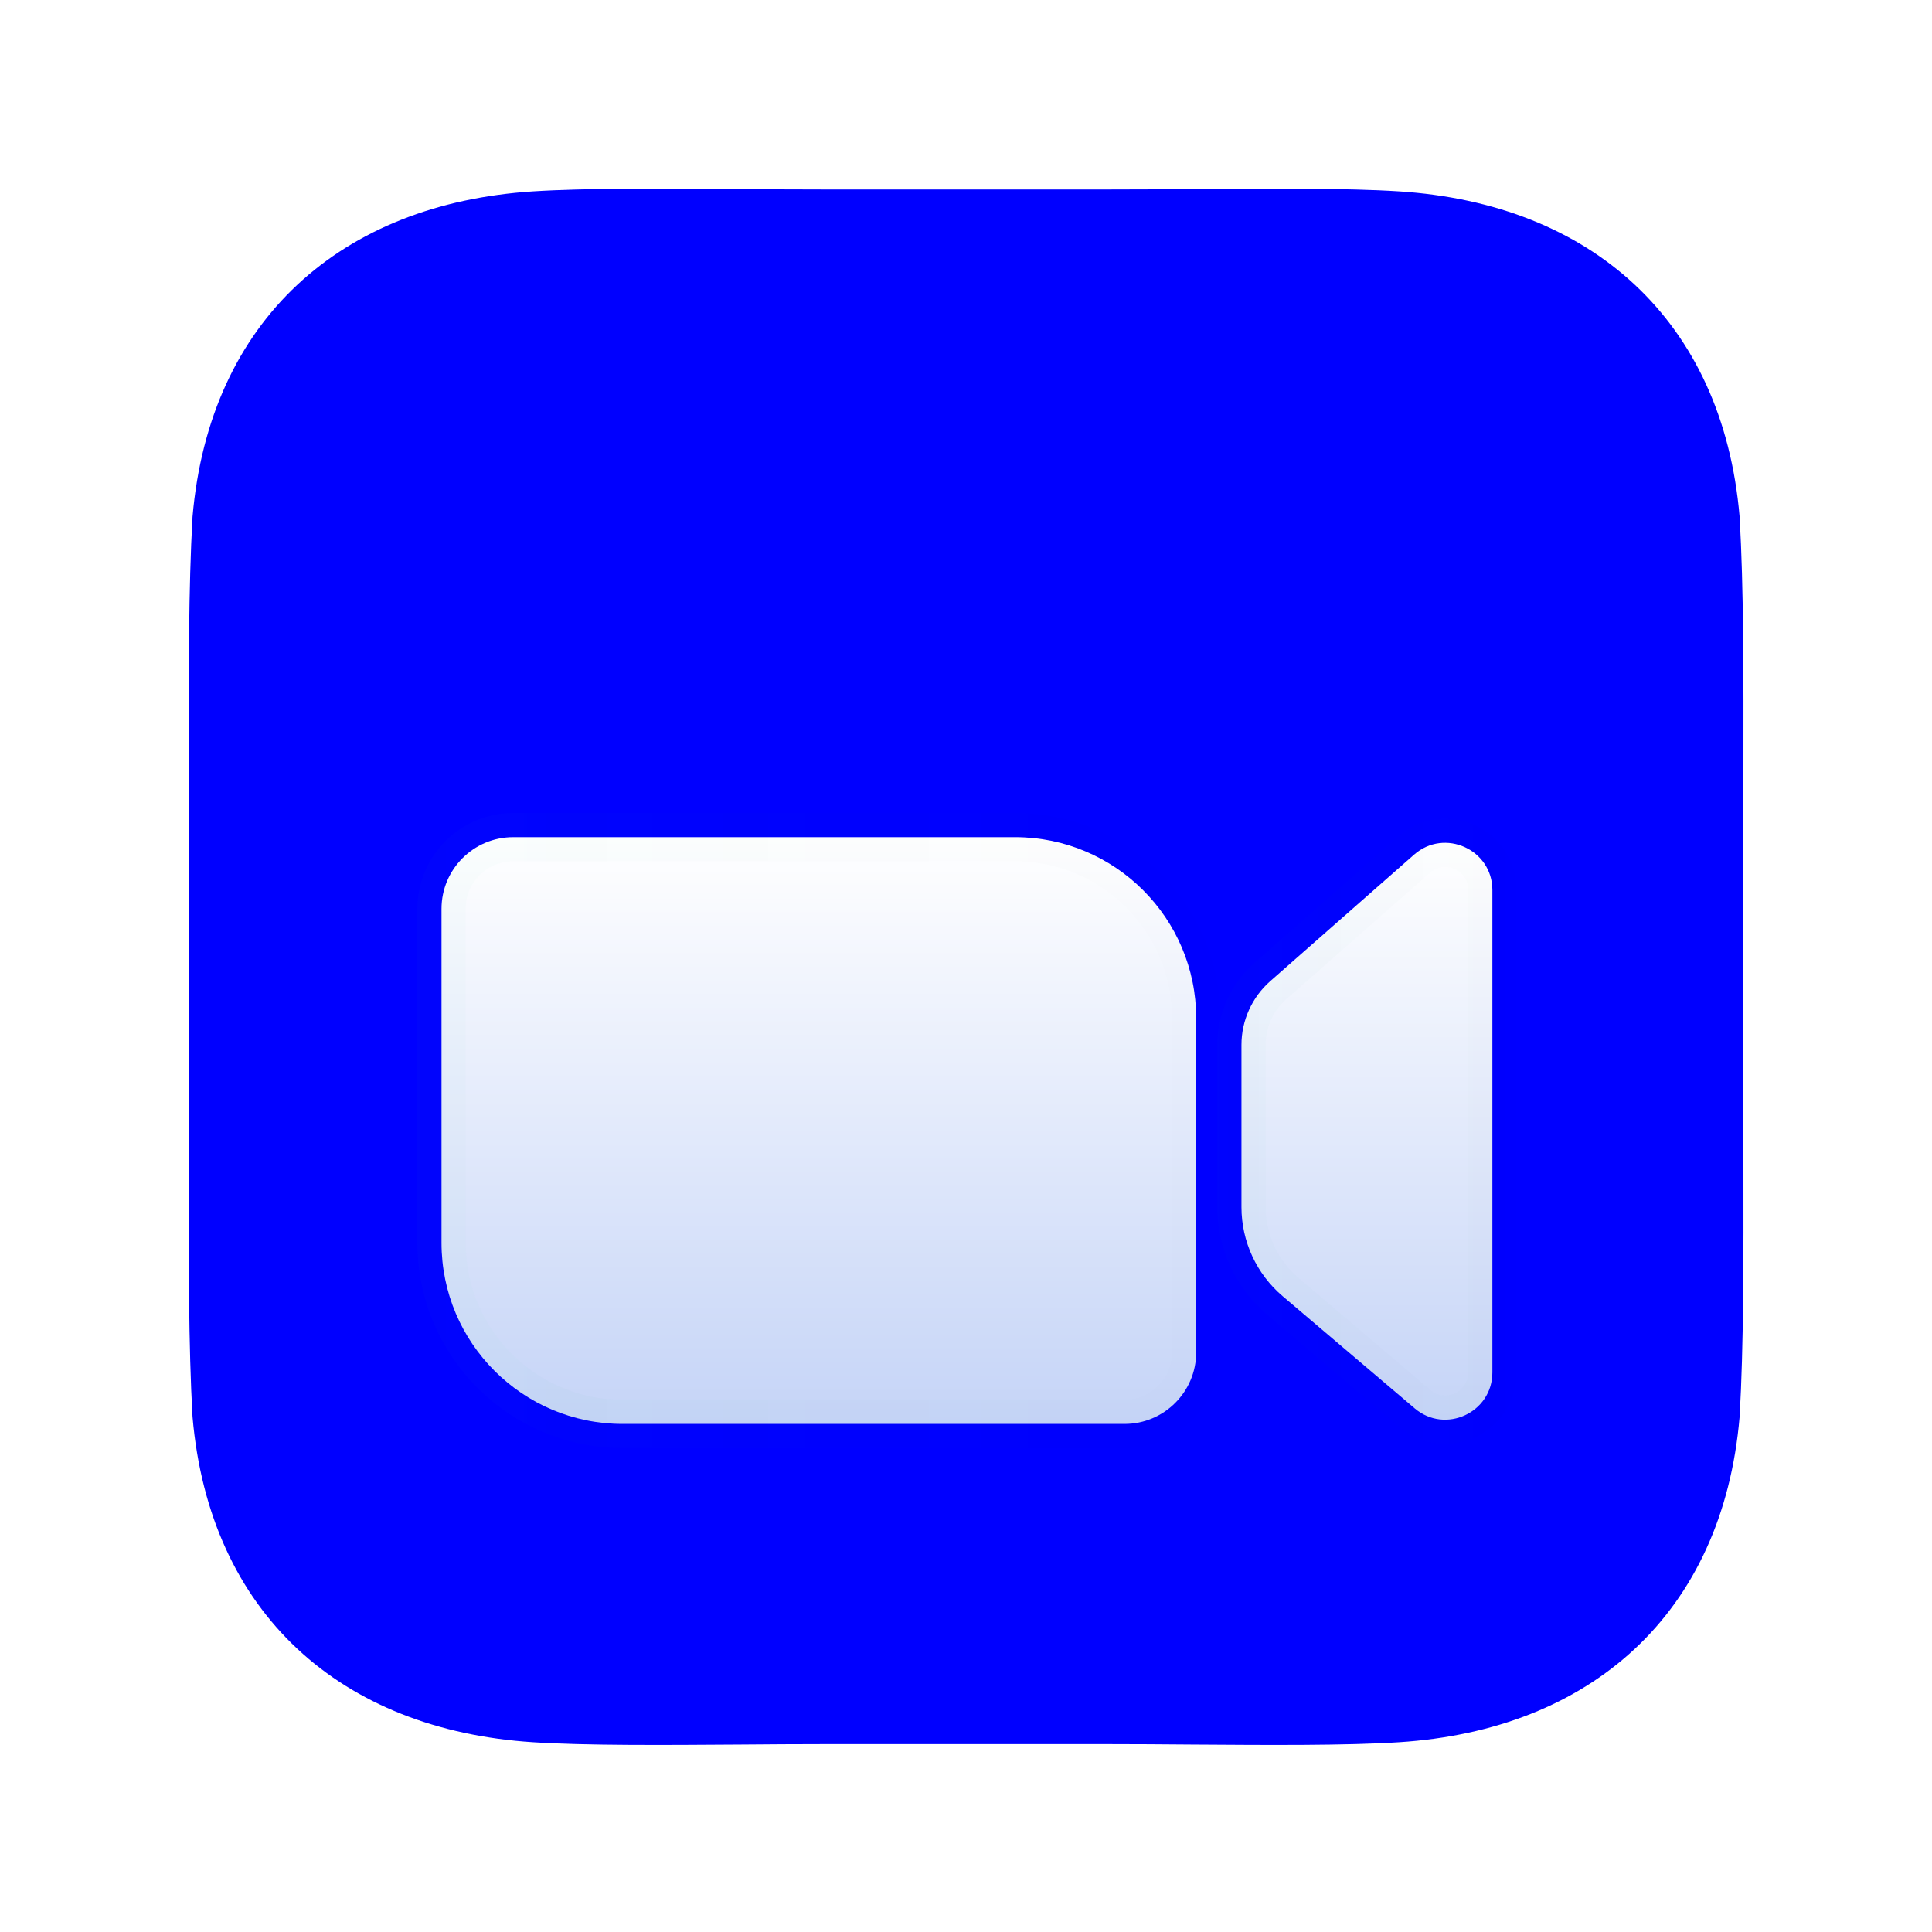 <?xml version="1.0" encoding="UTF-8" standalone="no"?>
<svg
   width="40"
   height="40"
   viewBox="0 0 40 40"
   fill="none"
   version="1.1"
   id="svg38"
   sodipodi:docname="logo.svg"
   inkscape:version="1.3.1 (9b9bdc1480, 2023-11-25, custom)"
   xmlns:inkscape="http://www.inkscape.org/namespaces/inkscape"
   xmlns:sodipodi="http://sodipodi.sourceforge.net/DTD/sodipodi-0.dtd"
   xmlns:xlink="http://www.w3.org/1999/xlink"
   xmlns="http://www.w3.org/2000/svg"
   xmlns:svg="http://www.w3.org/2000/svg">
  <sodipodi:namedview
     id="namedview38"
     pagecolor="#ffffff"
     bordercolor="#000000"
     borderopacity="0.25"
     inkscape:showpageshadow="2"
     inkscape:pageopacity="0.0"
     inkscape:pagecheckerboard="0"
     inkscape:deskcolor="#d1d1d1"
     inkscape:zoom="12.4"
     inkscape:cx="20"
     inkscape:cy="20"
     inkscape:window-width="1366"
     inkscape:window-height="699"
     inkscape:window-x="0"
     inkscape:window-y="0"
     inkscape:window-maximized="1"
     inkscape:current-layer="svg38" />
  <path
     d="M15.342 3.915C15.939 3.919 16.535 3.923 17.105 3.923H22.898C23.468 3.923 24.064 3.919 24.661 3.915C26.268 3.903 27.877 3.892 28.966 3.962C32.931 4.216 35.666 6.618 36.017 10.7C36.101 12.167 36.099 13.934 36.096 16.018V16.019C36.096 16.376 36.095 16.743 36.095 17.12V22.913C36.095 23.29 36.096 23.657 36.096 24.015C36.099 26.099 36.101 27.866 36.017 29.333C35.666 33.415 32.931 35.817 28.966 36.071C27.877 36.141 26.268 36.13 24.661 36.119C24.064 36.114 23.468 36.11 22.898 36.11H17.105C16.535 36.11 15.939 36.114 15.342 36.119C13.735 36.13 12.126 36.141 11.037 36.071C7.072 35.817 4.338 33.415 3.986 29.333C3.903 27.866 3.905 26.099 3.907 24.015V24.015C3.907 23.657 3.908 23.29 3.908 22.913V17.12C3.908 16.743 3.907 16.376 3.907 16.019V16.018C3.905 13.934 3.903 12.167 3.986 10.7C4.338 6.618 7.072 4.216 11.037 3.962C12.126 3.892 13.735 3.903 15.342 3.915Z"
     fill="url(#paint0_linear_2753_16477)"
     id="path1"
     style="fill:#0000ff" />
  <g
     filter="url(#filter0_dddddd_2753_16477)"
     id="g3"
     style="mix-blend-mode:normal;stroke:url(#linearGradient53);stroke-opacity:1;filter:url(#filter0_dddddd_2753_16477)">
    <path
       d="m 9.141,15.391 c 0,-0.82 0.665,-1.484 1.484,-1.484 h 10.391 c 2.071,0 3.75,1.679 3.75,3.75 v 6.914 c 0,0.82 -0.665,1.484 -1.484,1.484 H 12.891 c -2.071,0 -3.75,-1.679 -3.75,-3.75 z"
       fill="url(#paint1_linear_2753_16477)"
       id="path2"
       style="stroke:url(#linearGradient53);stroke-opacity:1" />
    <path
       d="m 9.316,15.391 c 0,-0.723 0.586,-1.309 1.309,-1.309 h 10.391 c 1.974,0 3.574,1.6 3.574,3.574 v 6.914 c 0,0.723 -0.586,1.309 -1.309,1.309 H 12.891 c -1.974,0 -3.574,-1.6 -3.574,-3.574 z"
       stroke="url(#paint2_linear_2753_16477)"
       stroke-width="0.352"
       id="path3"
       style="stroke:url(#linearGradient53);stroke-opacity:1" />
  </g>
  <g
     filter="url(#filter1_dddddd_2753_16477)"
     id="g5"
     style="stroke:url(#linearGradient55)">
    <path
       d="M25.703 18.207C25.703 17.702 25.921 17.221 26.3 16.887L29.277 14.269C29.908 13.714 30.898 14.162 30.898 15.002V24.989C30.898 25.821 29.924 26.272 29.29 25.733L26.557 23.411C26.015 22.951 25.703 22.276 25.703 21.566V18.207Z"
       fill="url(#paint3_linear_2753_16477)"
       id="path4"
       style="stroke:url(#linearGradient55)" />
    <path
       d="M25.879 18.207C25.879 17.753 26.075 17.32 26.416 17.02L29.393 14.401C29.91 13.946 30.723 14.313 30.723 15.002V24.989C30.723 25.671 29.924 26.041 29.403 25.599L26.671 23.277C26.168 22.851 25.879 22.225 25.879 21.566V18.207Z"
       stroke="url(#paint4_linear_2753_16477)"
       stroke-width="0.352"
       id="path5"
       style="stroke:url(#linearGradient55)" />
  </g>
  <defs
     id="defs38">
    <linearGradient
       id="linearGradient51"
       inkscape:collect="always">
      <stop
         style="stop-color:#1fdba4;stop-opacity:0.024;"
         offset="0.039"
         id="stop52" />
      <stop
         style="stop-color:#000000;stop-opacity:0;"
         offset="1"
         id="stop53" />
    </linearGradient>
    <linearGradient
       id="swatch44">
      <stop
         style="stop-color:#000000;stop-opacity:1;"
         offset="0"
         id="stop45" />
    </linearGradient>
    <filter
       id="filter0_dddddd_2753_16477"
       x="6.328"
       y="12.852"
       width="21.25"
       height="17.773"
       filterUnits="userSpaceOnUse"
       color-interpolation-filters="sRGB">
      <feFlood
         flood-opacity="0"
         result="BackgroundImageFix"
         id="feFlood5" />
      <feColorMatrix
         in="SourceAlpha"
         type="matrix"
         values="0 0 0 0 0 0 0 0 0 0 0 0 0 0 0 0 0 0 127 0"
         result="hardAlpha"
         id="feColorMatrix5" />
      <feOffset
         dy="0.096"
         id="feOffset5" />
      <feGaussianBlur
         stdDeviation="0.08"
         id="feGaussianBlur5" />
      <feColorMatrix
         type="matrix"
         values="0 0 0 0 0.051 0 0 0 0 0.122 0 0 0 0 0.396 0 0 0 0.19 0"
         id="feColorMatrix6" />
      <feBlend
         mode="multiply"
         in2="BackgroundImageFix"
         result="effect1_dropShadow_2753_16477"
         id="feBlend6" />
      <feColorMatrix
         in="SourceAlpha"
         type="matrix"
         values="0 0 0 0 0 0 0 0 0 0 0 0 0 0 0 0 0 0 127 0"
         result="hardAlpha"
         id="feColorMatrix7" />
      <feOffset
         dy="0.189"
         id="feOffset7" />
      <feGaussianBlur
         stdDeviation="0.079"
         id="feGaussianBlur7" />
      <feColorMatrix
         type="matrix"
         values="0 0 0 0 0.051 0 0 0 0 0.122 0 0 0 0 0.396 0 0 0 0.369 0"
         id="feColorMatrix8" />
      <feBlend
         mode="multiply"
         in2="effect1_dropShadow_2753_16477"
         result="effect2_dropShadow_2753_16477"
         id="feBlend8" />
      <feColorMatrix
         in="SourceAlpha"
         type="matrix"
         values="0 0 0 0 0 0 0 0 0 0 0 0 0 0 0 0 0 0 127 0"
         result="hardAlpha"
         id="feColorMatrix9" />
      <feOffset
         dy="0.291"
         id="feOffset9" />
      <feGaussianBlur
         stdDeviation="0.135"
         id="feGaussianBlur9" />
      <feColorMatrix
         type="matrix"
         values="0 0 0 0 0.051 0 0 0 0 0.122 0 0 0 0 0.396 0 0 0 0.3 0"
         id="feColorMatrix10" />
      <feBlend
         mode="multiply"
         in2="effect2_dropShadow_2753_16477"
         result="effect3_dropShadow_2753_16477"
         id="feBlend10" />
      <feColorMatrix
         in="SourceAlpha"
         type="matrix"
         values="0 0 0 0 0 0 0 0 0 0 0 0 0 0 0 0 0 0 127 0"
         result="hardAlpha"
         id="feColorMatrix11" />
      <feOffset
         dy="0.427"
         id="feOffset11" />
      <feGaussianBlur
         stdDeviation="0.43"
         id="feGaussianBlur11" />
      <feColorMatrix
         type="matrix"
         values="0 0 0 0 0.051 0 0 0 0 0.122 0 0 0 0 0.396 0 0 0 0.3 0"
         id="feColorMatrix12" />
      <feBlend
         mode="multiply"
         in2="effect3_dropShadow_2753_16477"
         result="effect4_dropShadow_2753_16477"
         id="feBlend12" />
      <feColorMatrix
         in="SourceAlpha"
         type="matrix"
         values="0 0 0 0 0 0 0 0 0 0 0 0 0 0 0 0 0 0 127 0"
         result="hardAlpha"
         id="feColorMatrix13" />
      <feOffset
         dy="0.665"
         id="feOffset13" />
      <feGaussianBlur
         stdDeviation="0.799"
         id="feGaussianBlur13" />
      <feColorMatrix
         type="matrix"
         values="0 0 0 0 0.051 0 0 0 0 0.122 0 0 0 0 0.396 0 0 0 0.29 0"
         id="feColorMatrix14" />
      <feBlend
         mode="overlay"
         in2="effect4_dropShadow_2753_16477"
         result="effect5_dropShadow_2753_16477"
         id="feBlend14" />
      <feColorMatrix
         in="SourceAlpha"
         type="matrix"
         values="0 0 0 0 0 0 0 0 0 0 0 0 0 0 0 0 0 0 127 0"
         result="hardAlpha"
         id="feColorMatrix15" />
      <feOffset
         dy="1.758"
         id="feOffset15" />
      <feGaussianBlur
         stdDeviation="1.406"
         id="feGaussianBlur15" />
      <feColorMatrix
         type="matrix"
         values="0 0 0 0 0.051 0 0 0 0 0.122 0 0 0 0 0.396 0 0 0 0.45 0"
         id="feColorMatrix16" />
      <feBlend
         mode="multiply"
         in2="effect5_dropShadow_2753_16477"
         result="effect6_dropShadow_2753_16477"
         id="feBlend16" />
      <feBlend
         mode="normal"
         in="SourceGraphic"
         in2="effect6_dropShadow_2753_16477"
         result="shape"
         id="feBlend17" />
    </filter>
    <filter
       id="filter1_dddddd_2753_16477"
       x="22.891"
       y="12.969"
       width="10.82"
       height="17.569"
       filterUnits="userSpaceOnUse"
       color-interpolation-filters="sRGB">
      <feFlood
         flood-opacity="0"
         result="BackgroundImageFix"
         id="feFlood17" />
      <feColorMatrix
         in="SourceAlpha"
         type="matrix"
         values="0 0 0 0 0 0 0 0 0 0 0 0 0 0 0 0 0 0 127 0"
         result="hardAlpha"
         id="feColorMatrix17" />
      <feOffset
         dy="0.096"
         id="feOffset17" />
      <feGaussianBlur
         stdDeviation="0.036"
         id="feGaussianBlur17" />
      <feColorMatrix
         type="matrix"
         values="0 0 0 0 0.051 0 0 0 0 0.122 0 0 0 0 0.396 0 0 0 0.19 0"
         id="feColorMatrix18" />
      <feBlend
         mode="multiply"
         in2="BackgroundImageFix"
         result="effect1_dropShadow_2753_16477"
         id="feBlend18" />
      <feColorMatrix
         in="SourceAlpha"
         type="matrix"
         values="0 0 0 0 0 0 0 0 0 0 0 0 0 0 0 0 0 0 127 0"
         result="hardAlpha"
         id="feColorMatrix19" />
      <feOffset
         dy="0.189"
         id="feOffset19" />
      <feGaussianBlur
         stdDeviation="0.079"
         id="feGaussianBlur19" />
      <feColorMatrix
         type="matrix"
         values="0 0 0 0 0.051 0 0 0 0 0.122 0 0 0 0 0.396 0 0 0 0.369 0"
         id="feColorMatrix20" />
      <feBlend
         mode="multiply"
         in2="effect1_dropShadow_2753_16477"
         result="effect2_dropShadow_2753_16477"
         id="feBlend20" />
      <feColorMatrix
         in="SourceAlpha"
         type="matrix"
         values="0 0 0 0 0 0 0 0 0 0 0 0 0 0 0 0 0 0 127 0"
         result="hardAlpha"
         id="feColorMatrix21" />
      <feOffset
         dy="0.291"
         id="feOffset21" />
      <feGaussianBlur
         stdDeviation="0.135"
         id="feGaussianBlur21" />
      <feColorMatrix
         type="matrix"
         values="0 0 0 0 0.051 0 0 0 0 0.122 0 0 0 0 0.396 0 0 0 0.3 0"
         id="feColorMatrix22" />
      <feBlend
         mode="multiply"
         in2="effect2_dropShadow_2753_16477"
         result="effect3_dropShadow_2753_16477"
         id="feBlend22" />
      <feColorMatrix
         in="SourceAlpha"
         type="matrix"
         values="0 0 0 0 0 0 0 0 0 0 0 0 0 0 0 0 0 0 127 0"
         result="hardAlpha"
         id="feColorMatrix23" />
      <feOffset
         dy="0.427"
         id="feOffset23" />
      <feGaussianBlur
         stdDeviation="0.43"
         id="feGaussianBlur23" />
      <feColorMatrix
         type="matrix"
         values="0 0 0 0 0.051 0 0 0 0 0.122 0 0 0 0 0.396 0 0 0 0.3 0"
         id="feColorMatrix24" />
      <feBlend
         mode="multiply"
         in2="effect3_dropShadow_2753_16477"
         result="effect4_dropShadow_2753_16477"
         id="feBlend24" />
      <feColorMatrix
         in="SourceAlpha"
         type="matrix"
         values="0 0 0 0 0 0 0 0 0 0 0 0 0 0 0 0 0 0 127 0"
         result="hardAlpha"
         id="feColorMatrix25" />
      <feOffset
         dy="0.665"
         id="feOffset25" />
      <feGaussianBlur
         stdDeviation="0.799"
         id="feGaussianBlur25" />
      <feColorMatrix
         type="matrix"
         values="0 0 0 0 0.051 0 0 0 0 0.122 0 0 0 0 0.396 0 0 0 0.29 0"
         id="feColorMatrix26" />
      <feBlend
         mode="overlay"
         in2="effect4_dropShadow_2753_16477"
         result="effect5_dropShadow_2753_16477"
         id="feBlend26" />
      <feColorMatrix
         in="SourceAlpha"
         type="matrix"
         values="0 0 0 0 0 0 0 0 0 0 0 0 0 0 0 0 0 0 127 0"
         result="hardAlpha"
         id="feColorMatrix27" />
      <feOffset
         dy="1.758"
         id="feOffset27" />
      <feGaussianBlur
         stdDeviation="1.406"
         id="feGaussianBlur27" />
      <feColorMatrix
         type="matrix"
         values="0 0 0 0 0.051 0 0 0 0 0.122 0 0 0 0 0.396 0 0 0 0.45 0"
         id="feColorMatrix28" />
      <feBlend
         mode="multiply"
         in2="effect5_dropShadow_2753_16477"
         result="effect6_dropShadow_2753_16477"
         id="feBlend28" />
      <feBlend
         mode="normal"
         in="SourceGraphic"
         in2="effect6_dropShadow_2753_16477"
         result="shape"
         id="feBlend29" />
    </filter>
    <linearGradient
       id="paint0_linear_2753_16477"
       x1="20.002"
       y1="3.906"
       x2="20.002"
       y2="36.127"
       gradientUnits="userSpaceOnUse">
      <stop
         stop-color="#A4C1FF"
         id="stop29" />
      <stop
         offset="1"
         stop-color="#0E78F9"
         id="stop30" />
    </linearGradient>
    <linearGradient
       id="paint1_linear_2753_16477"
       x1="16.953"
       y1="13.906"
       x2="16.953"
       y2="26.055"
       gradientUnits="userSpaceOnUse">
      <stop
         stop-color="white"
         id="stop31" />
      <stop
         offset="1"
         stop-color="#C5D4F7"
         id="stop32" />
    </linearGradient>
    <linearGradient
       id="paint2_linear_2753_16477"
       x1="16.953"
       y1="13.906"
       x2="16.953"
       y2="26.055"
       gradientUnits="userSpaceOnUse">
      <stop
         stop-color="white"
         id="stop33" />
      <stop
         offset="1"
         stop-color="#637ACA"
         id="stop34" />
    </linearGradient>
    <linearGradient
       id="paint3_linear_2753_16477"
       x1="28.301"
       y1="14.023"
       x2="28.301"
       y2="25.967"
       gradientUnits="userSpaceOnUse">
      <stop
         stop-color="white"
         id="stop35" />
      <stop
         offset="1"
         stop-color="#C5D4F7"
         id="stop36" />
    </linearGradient>
    <linearGradient
       id="paint4_linear_2753_16477"
       x1="28.301"
       y1="14.023"
       x2="28.301"
       y2="25.967"
       gradientUnits="userSpaceOnUse">
      <stop
         stop-color="white"
         id="stop37" />
      <stop
         offset="1"
         stop-color="#637ACA"
         id="stop38" />
    </linearGradient>
    <linearGradient
       inkscape:collect="always"
       xlink:href="#linearGradient51"
       id="linearGradient53"
       x1="6.328"
       y1="21.738"
       x2="27.578"
       y2="21.738"
       gradientUnits="userSpaceOnUse" />
    <linearGradient
       inkscape:collect="always"
       xlink:href="#linearGradient51"
       id="linearGradient55"
       x1="22.891"
       y1="21.753"
       x2="33.711"
       y2="21.753"
       gradientUnits="userSpaceOnUse" />
  </defs>
</svg>
